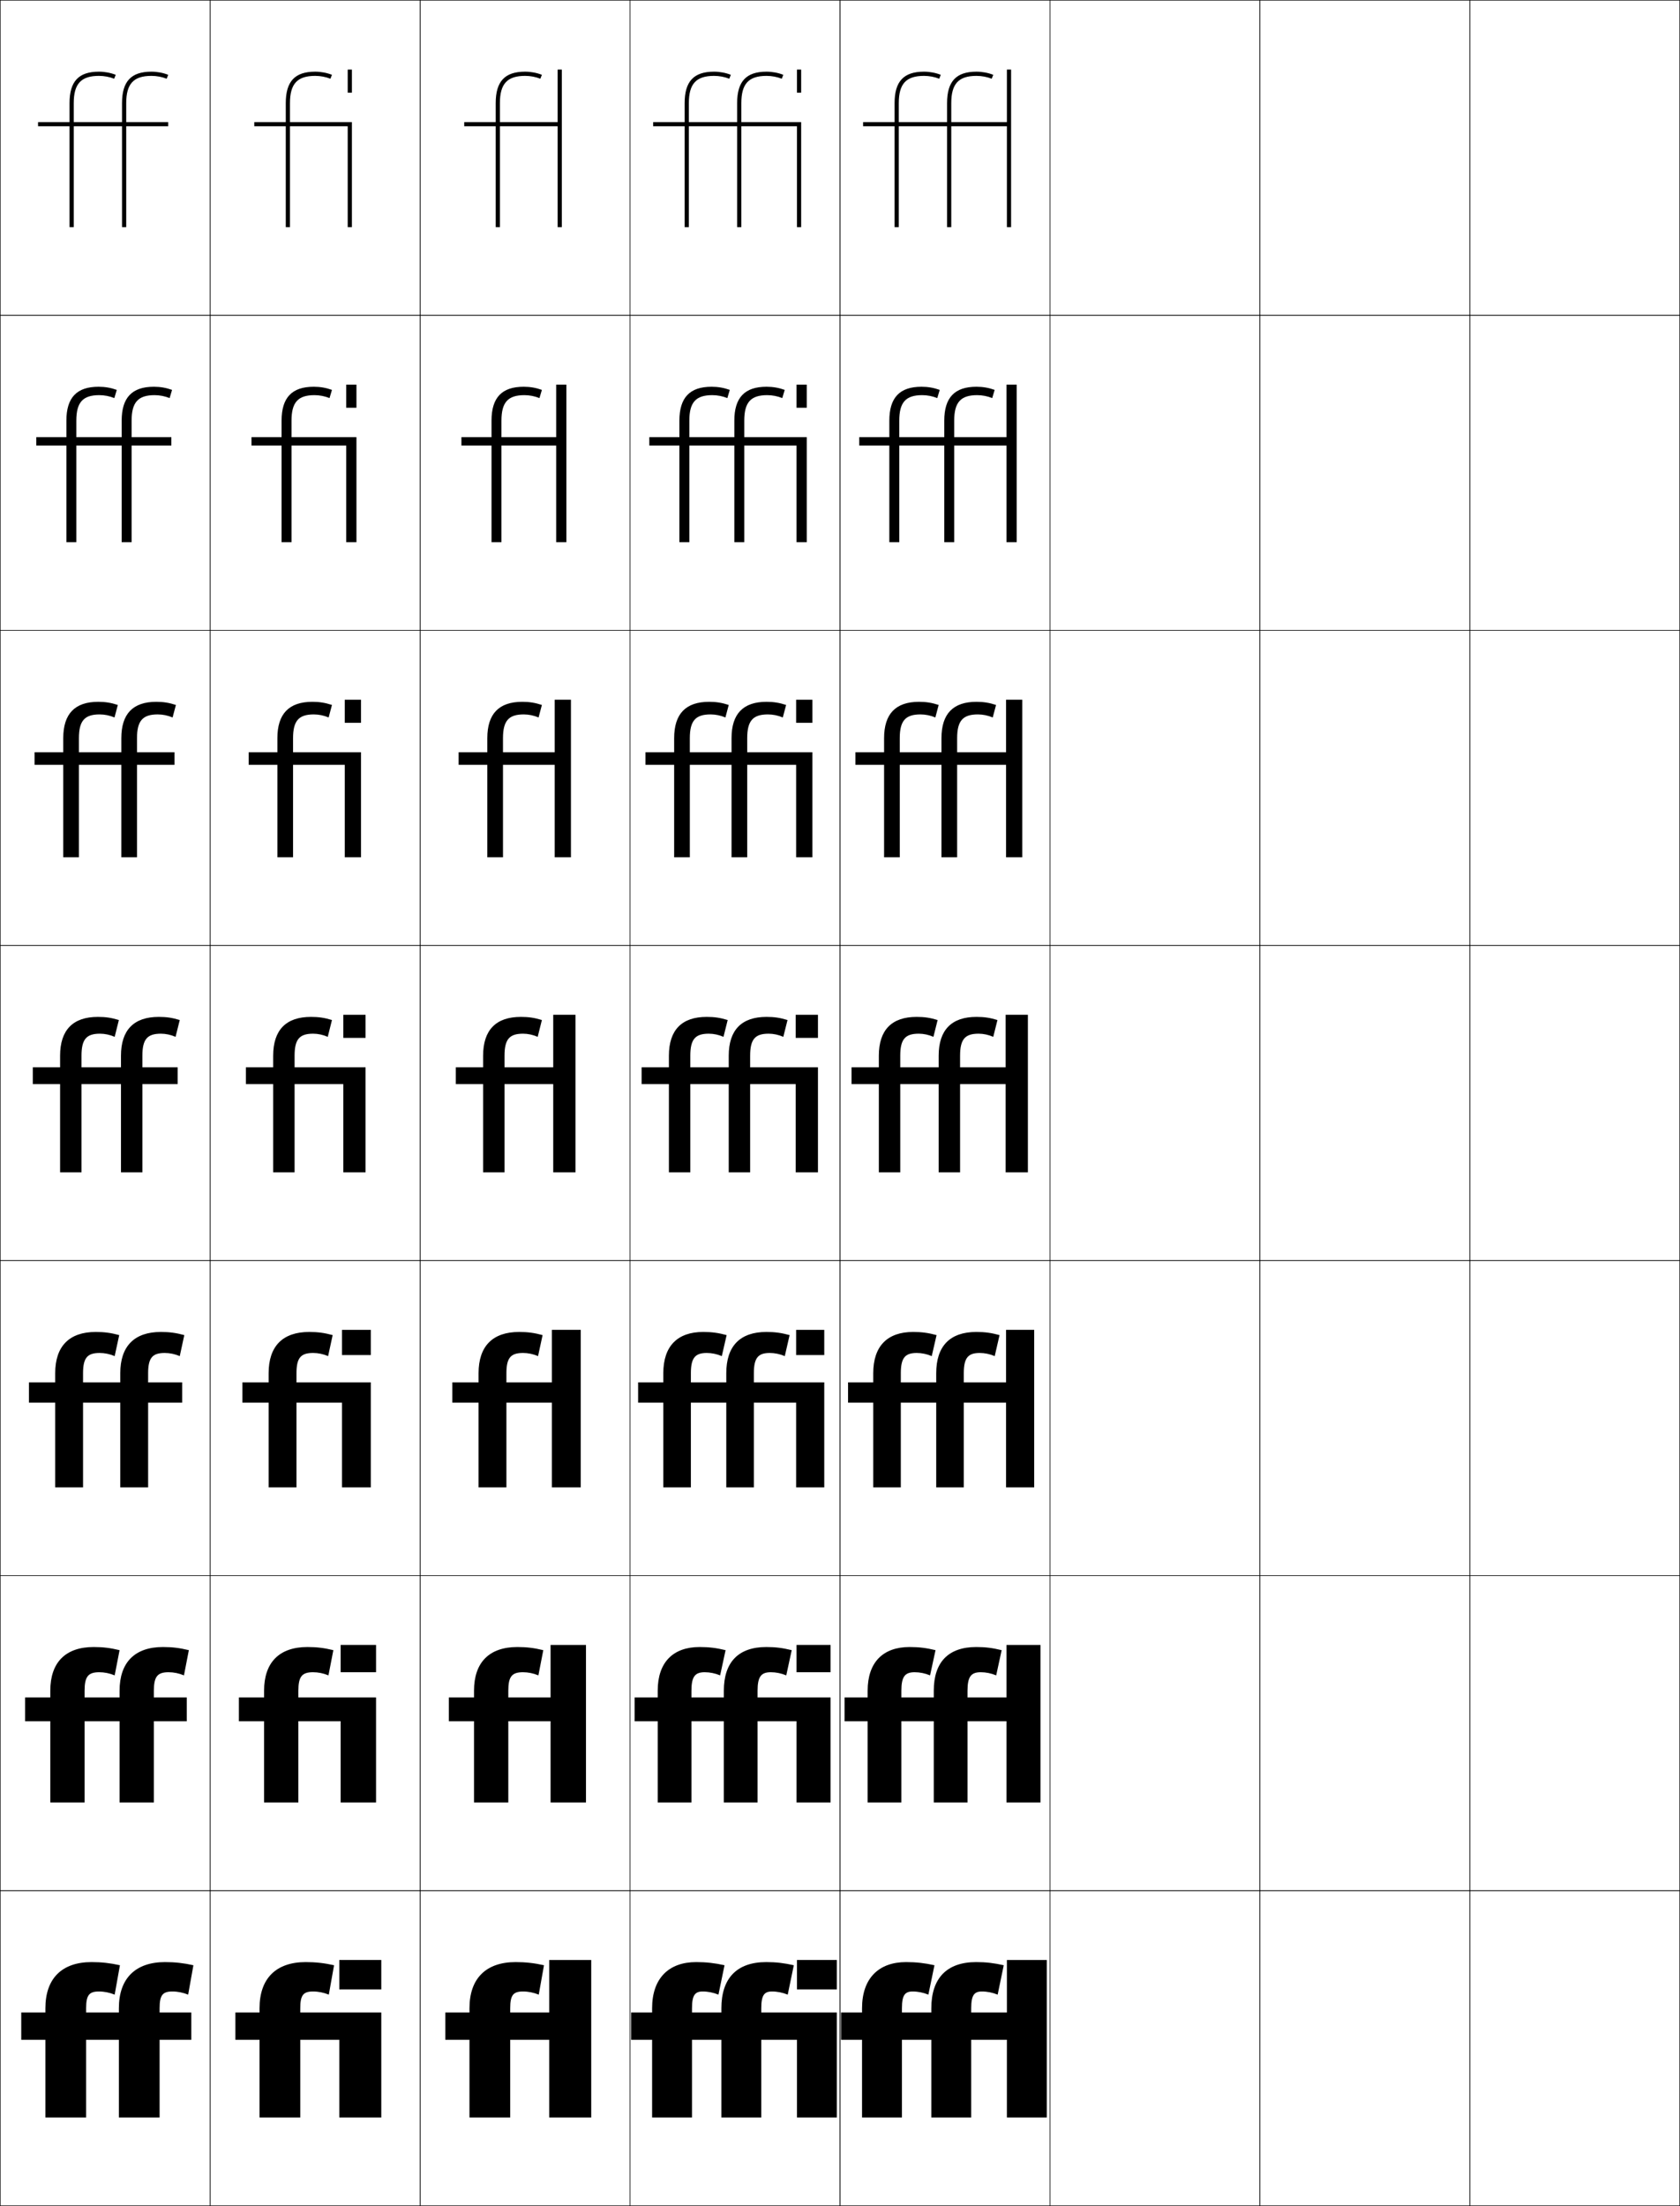 <?xml version="1.0" encoding="utf-8"?>
<!-- Generator: Adobe Illustrator 11 Build 225, SVG Export Plug-In . SVG Version: 6.0.0 Build 78)  -->
<!DOCTYPE svg PUBLIC "-//W3C//DTD SVG 1.0//EN"    "http://www.w3.org/TR/2001/REC-SVG-20010904/DTD/svg10.dtd">
<svg  xmlns="http://www.w3.org/2000/svg" xmlns:xlink="http://www.w3.org/1999/xlink" xmlns:a="http://ns.adobe.com/AdobeSVGViewerExtensions/3.0/"
	 width="800.25" height="1050.25" viewBox="0 0 800.25 1050.25" overflow="visible" enable-background="new 0 0 800.25 1050.25"
	 xml:space="preserve">
		<g id="レイヤー1">
			<g>
				<rect x="0.125" y="0.125" fill="none" stroke="#000000" stroke-width="0.25" width="100" height="150"/> 
				<rect x="100.125" y="0.125" fill="none" stroke="#000000" stroke-width="0.25" width="100" height="150"/> 
				<rect x="200.125" y="0.125" fill="none" stroke="#000000" stroke-width="0.25" width="100" height="150"/> 
				<rect x="300.125" y="0.125" fill="none" stroke="#000000" stroke-width="0.25" width="100" height="150"/> 
				<rect x="400.125" y="0.125" fill="none" stroke="#000000" stroke-width="0.25" width="100" height="150"/> 
				<rect x="500.125" y="0.125" fill="none" stroke="#000000" stroke-width="0.25" width="100" height="150"/> 
				<rect x="600.125" y="0.125" fill="none" stroke="#000000" stroke-width="0.25" width="100" height="150"/> 
				<rect x="0.125" y="150.125" fill="none" stroke="#000000" stroke-width="0.25" width="100" height="150"/> 
				<rect x="100.125" y="150.125" fill="none" stroke="#000000" stroke-width="0.25" width="100" height="150"/> 
				<rect x="200.125" y="150.125" fill="none" stroke="#000000" stroke-width="0.25" width="100" height="150"/> 
				<rect x="300.125" y="150.125" fill="none" stroke="#000000" stroke-width="0.25" width="100" height="150"/> 
				<rect x="400.125" y="150.125" fill="none" stroke="#000000" stroke-width="0.25" width="100" height="150"/> 
				<rect x="500.125" y="150.125" fill="none" stroke="#000000" stroke-width="0.25" width="100" height="150"/> 
				<rect x="600.125" y="150.125" fill="none" stroke="#000000" stroke-width="0.25" width="100" height="150"/> 
				<rect x="0.125" y="300.125" fill="none" stroke="#000000" stroke-width="0.25" width="100" height="150"/> 
				<rect x="100.125" y="300.125" fill="none" stroke="#000000" stroke-width="0.25" width="100" height="150"/> 
				<rect x="200.125" y="300.125" fill="none" stroke="#000000" stroke-width="0.25" width="100" height="150"/> 
				<rect x="300.125" y="300.125" fill="none" stroke="#000000" stroke-width="0.25" width="100" height="150"/> 
				<rect x="400.125" y="300.125" fill="none" stroke="#000000" stroke-width="0.25" width="100" height="150"/> 
				<rect x="500.125" y="300.125" fill="none" stroke="#000000" stroke-width="0.25" width="100" height="150"/> 
				<rect x="600.125" y="300.125" fill="none" stroke="#000000" stroke-width="0.25" width="100" height="150"/> 
				<rect x="0.125" y="450.125" fill="none" stroke="#000000" stroke-width="0.25" width="100" height="150"/> 
				<rect x="100.125" y="450.125" fill="none" stroke="#000000" stroke-width="0.25" width="100" height="150"/> 
				<rect x="200.125" y="450.125" fill="none" stroke="#000000" stroke-width="0.25" width="100" height="150"/> 
				<rect x="300.125" y="450.125" fill="none" stroke="#000000" stroke-width="0.25" width="100" height="150"/> 
				<rect x="400.125" y="450.125" fill="none" stroke="#000000" stroke-width="0.25" width="100" height="150"/> 
				<rect x="500.125" y="450.125" fill="none" stroke="#000000" stroke-width="0.25" width="100" height="150"/> 
				<rect x="600.125" y="450.125" fill="none" stroke="#000000" stroke-width="0.25" width="100" height="150"/> 
				<rect x="0.125" y="600.125" fill="none" stroke="#000000" stroke-width="0.25" width="100" height="150"/> 
				<rect x="100.125" y="600.125" fill="none" stroke="#000000" stroke-width="0.25" width="100" height="150"/> 
				<rect x="200.125" y="600.125" fill="none" stroke="#000000" stroke-width="0.25" width="100" height="150"/> 
				<rect x="300.125" y="600.125" fill="none" stroke="#000000" stroke-width="0.25" width="100" height="150"/> 
				<rect x="400.125" y="600.125" fill="none" stroke="#000000" stroke-width="0.25" width="100" height="150"/> 
				<rect x="500.125" y="600.125" fill="none" stroke="#000000" stroke-width="0.25" width="100" height="150"/> 
				<rect x="600.125" y="600.125" fill="none" stroke="#000000" stroke-width="0.25" width="100" height="150"/> 
				<rect x="0.125" y="750.125" fill="none" stroke="#000000" stroke-width="0.25" width="100" height="150"/> 
				<rect x="100.125" y="750.125" fill="none" stroke="#000000" stroke-width="0.25" width="100" height="150"/> 
				<rect x="200.125" y="750.125" fill="none" stroke="#000000" stroke-width="0.25" width="100" height="150"/> 
				<rect x="300.125" y="750.125" fill="none" stroke="#000000" stroke-width="0.25" width="100" height="150"/> 
				<rect x="400.125" y="750.125" fill="none" stroke="#000000" stroke-width="0.25" width="100" height="150"/> 
				<rect x="500.125" y="750.125" fill="none" stroke="#000000" stroke-width="0.25" width="100" height="150"/> 
				<rect x="600.125" y="750.125" fill="none" stroke="#000000" stroke-width="0.25" width="100" height="150"/> 
				<rect x="0.125" y="900.125" fill="none" stroke="#000000" stroke-width="0.25" width="100" height="150"/> 
				<rect x="100.125" y="900.125" fill="none" stroke="#000000" stroke-width="0.25" width="100" height="150"/> 
				<rect x="200.125" y="900.125" fill="none" stroke="#000000" stroke-width="0.25" width="100" height="150"/> 
				<rect x="300.125" y="900.125" fill="none" stroke="#000000" stroke-width="0.25" width="100" height="150"/> 
				<rect x="400.125" y="900.125" fill="none" stroke="#000000" stroke-width="0.25" width="100" height="150"/> 
				<rect x="500.125" y="900.125" fill="none" stroke="#000000" stroke-width="0.25" width="100" height="150"/> 
				<rect x="600.125" y="900.125" fill="none" stroke="#000000" stroke-width="0.25" width="100" height="150"/> 
				<rect x="700.125" y="0.125" fill="none" stroke="#000000" stroke-width="0.25" width="100" height="150"/> 
				<rect x="700.125" y="150.125" fill="none" stroke="#000000" stroke-width="0.25" width="100" height="150"/> 
				<rect x="700.125" y="300.125" fill="none" stroke="#000000" stroke-width="0.25" width="100" height="150"/> 
				<rect x="700.125" y="450.125" fill="none" stroke="#000000" stroke-width="0.25" width="100" height="150"/> 
				<rect x="700.125" y="600.125" fill="none" stroke="#000000" stroke-width="0.25" width="100" height="150"/> 
				<rect x="700.125" y="750.125" fill="none" stroke="#000000" stroke-width="0.25" width="100" height="150"/> 
				<rect x="700.125" y="900.125" fill="none" stroke="#000000" stroke-width="0.25" width="100" height="150"/> 
			</g>
			<g>
				<path d="M56.625,971.124v37h19.4v-37H91.125V958.125H76.025v-2c0-6.341,1.484-8,6.1-8
					c2.525,0,5.094,0.515,7.5,1.5l2.5-14c-4.699-1.048-8.807-1.5-13.5-1.5c-14.014,0-22,7.662-22,22
					v2H41.025v-2c0-6.341,1.484-8,6.1-8c2.525,0,5.094,0.515,7.5,1.5l2.5-14
					c-4.699-1.048-8.807-1.5-13.5-1.5c-14.014,0-22,7.662-22,22v2h-11.5v12.999h11.5v37h19.4v-37
					H56.625z"/>
				<path d="M56.958,819.458v38.666h16.333v-38.666h15.667V808.125H73.292v-3.167
					c0-6.842,1.768-8.833,7-8.833c2.455,0,4.977,0.514,7.333,1.5l2.333-12
					c-4.315-1.062-7.966-1.5-12.333-1.5c-13.305,0-20.667,7.195-20.667,20.833V808.125
					H40.291v-3.167c0-6.842,1.768-8.833,7-8.833c2.455,0,4.977,0.514,7.333,1.5
					l2.333-12c-4.315-1.062-7.966-1.5-12.333-1.5c-13.306,0-20.667,7.195-20.667,20.833
					V808.125h-12v11.333h12v38.666h16.333v-38.666H56.958z"/>
				<path d="M57.292,667.791V708.125h13.267v-40.334h16.233V658.125H70.558v-4.333
					c0-7.344,2.051-9.667,7.9-9.667c2.385,0,4.859,0.514,7.167,1.5l2.167-10
					c-3.932-1.074-7.125-1.5-11.167-1.5c-12.597,0-19.333,6.729-19.333,19.667V658.125
					H39.558v-4.333c0-7.344,2.051-9.667,7.9-9.667c2.385,0,4.859,0.514,7.167,1.5
					l2.167-10c-3.932-1.074-7.126-1.5-11.167-1.5c-12.597,0-19.333,6.729-19.333,19.667
					V658.125h-12.5v9.666h12.5V708.125h13.267v-40.334H57.292z"/>
				<path d="M57.625,516.125v42h10.199v-42H84.625v-8H67.824v-5.5c0-7.845,2.334-10.5,8.801-10.5
					c2.314,0,4.742,0.514,7,1.5l2-8c-3.548-1.088-6.285-1.5-10-1.5c-11.889,0-18,6.262-18,18.5v5.5
					H38.824v-5.5c0-7.845,2.334-10.5,8.801-10.5c2.314,0,4.742,0.514,7,1.5l2-8
					c-3.548-1.088-6.285-1.5-10-1.5c-11.889,0-18,6.262-18,18.5v5.5h-13v8h13v42h10.199v-42H57.625z"/>
				<path d="M57.791,364.125v44h7.467v-44h17.867V358.125H65.258v-6.667
					c0-8.308,2.714-11.333,9.867-11.333c2.372,0,4.85,0.503,7.086,1.452
					L83.792,335.625c-3.174-1.049-5.945-1.5-9.333-1.5
					c-11.153,0-16.667,5.716-16.667,17.333V358.125H37.591v-6.667
					c0-8.308,2.715-11.333,9.867-11.333c2.373,0,4.85,0.503,7.086,1.452
					L56.125,335.625c-3.174-1.049-5.944-1.5-9.333-1.5
					c-11.153,0-16.667,5.716-16.667,17.333V358.125H16.458v6H30.125v44h7.466v-44H57.791z"
					/>
				<path d="M57.958,212.125v46h4.733v-46H81.625v-4H62.691v-7.833
					c0-8.771,3.096-12.167,10.934-12.167c2.431,0,4.958,0.492,7.172,1.404
					L81.958,185.625c-2.8-1.009-5.604-1.5-8.667-1.5
					c-10.418,0-15.333,5.17-15.333,16.167V208.125H36.358v-7.833
					c0-8.771,3.096-12.167,10.934-12.167c2.431,0,4.958,0.492,7.173,1.404L55.625,185.625
					c-2.8-1.009-5.604-1.5-8.667-1.5c-10.418,0-15.333,5.17-15.333,16.167V208.125
					H17.292v4H31.625v46h4.733v-46H57.958z"/>
				<path d="M58.125,60.125v48h2v-48h20v-2h-20v-9c0-9.234,3.477-13,12-13
					c2.488,0,5.065,0.481,7.259,1.356L80.125,35.625c-2.427-0.97-5.263-1.5-8-1.5
					c-9.683,0-14,4.625-14,15v9h-23v-9c0-9.234,3.477-13,12-13c2.488,0,5.065,0.481,7.259,1.356
					L55.125,35.625c-2.427-0.97-5.263-1.5-8-1.5c-9.683,0-14,4.625-14,15v9h-15v2h15v48h2v-48H58.125z"/>
			</g>
			<g>
				<g>
					<path d="M167.625,58.125v50h-2v-48h-27.5v48h-2v-48h-15v-2h15v-9c0-10.375,4.317-15,14-15
						c2.737,0,5.573,0.53,8,1.5l-0.741,1.856c-2.193-0.875-4.771-1.356-7.259-1.356
						c-8.523,0-12,3.766-12,13v9H167.625z"/>
					<rect x="165.625" y="33.125" width="2" height="11"/> 
				</g>
				<g>
					<path d="M164.924,212.125h-26.066v46h-4.733v-46h-14.333V208.125h14.333v-7.833
						c0-10.997,4.916-16.167,15.333-16.167c3.063,0,5.866,0.491,8.667,1.5l-1.161,3.904
						c-2.215-0.912-4.742-1.404-7.172-1.404c-7.838,0-10.934,3.396-10.934,12.167
						V208.125h30.934v50h-4.867L164.924,212.125z"/>
					<rect x="164.925" y="183.125" width="4.867" height="11"/> 
				</g>
				<g>
					<path d="M164.225,364.125h-24.634v44H132.125v-44h-13.667v-6H132.125v-6.667
						c0-11.617,5.514-17.333,16.667-17.333c3.389,0,6.159,0.452,9.333,1.5
						l-1.581,5.952c-2.236-0.949-4.714-1.452-7.086-1.452
						c-7.152,0-9.867,3.025-9.867,11.333V358.125h32.367v50h-7.733V364.125z"/>
					<rect x="164.225" y="333.125" width="7.733" height="11"/> 
				</g>
				<g>
					<path d="M163.525,516.125h-23.201v42H130.125v-42h-13v-8h13v-5.5c0-12.238,6.111-18.5,18-18.5
						c3.715,0,6.452,0.412,10,1.5l-2,8c-2.258-0.986-4.686-1.5-7-1.5
						c-6.467,0-8.801,2.655-8.801,10.5v5.5H174.125v50h-10.6L163.525,516.125z"/>
					<rect x="163.525" y="483.125" width="10.6" height="11"/> 
				</g>
				<g>
					<path d="M162.891,667.791h-21.667v40.333h-13.266v-40.333h-12.5V658.125h12.5v-4.334
						c0-12.938,6.736-19.666,19.333-19.666c4.041,0,7.235,0.425,11.167,1.5l-2.167,10
						c-2.308-0.986-4.782-1.5-7.167-1.5c-5.85,0-7.9,2.323-7.9,9.666V658.125H176.625
						v49.999h-13.733L162.891,667.791z"/>
					<rect x="162.892" y="633.125" width="13.733" height="12"/> 
				</g>
				<g>
					<path d="M162.258,819.458H142.125v38.666h-16.333v-38.666h-12V808.125h12v-3.167
						c0-13.638,7.361-20.833,20.667-20.833c4.367,0,8.018,0.438,12.333,1.5l-2.333,12
						c-2.357-0.985-4.878-1.5-7.333-1.5c-5.232,0-7,1.991-7,8.833V808.125h37v49.999h-16.866
						L162.258,819.458z"/>
					<rect x="162.259" y="783.125" width="16.866" height="13"/> 
				</g>
				<g>
					<path d="M181.625,958.125v49.999h-20v-37h-18.6v37H123.625v-37h-11.5V958.125h11.5v-2
						c0-14.338,7.986-22,22-22c4.693,0,8.801,0.452,13.5,1.5l-2.5,14c-2.406-0.985-4.975-1.5-7.5-1.5
						c-4.615,0-6.1,1.659-6.1,8v2H181.625z"/>
					<rect x="161.625" y="933.125" width="20" height="14"/> 
				</g>
			</g>
			<g>
				<g>
					<path d="M265.625,58.125v-25h2v75h-2v-48h-27.5v48h-2v-48h-15v-2h15v-9c0-10.375,4.317-15,14-15
						c2.737,0,5.573,0.53,8,1.5l-0.741,1.856c-2.193-0.875-4.771-1.356-7.259-1.356
						c-8.523,0-12,3.766-12,13v9H265.625z"/>
				</g>
				<path d="M264.925,208.125v-25h4.866v75h-4.866v-46h-26.067v46h-4.733v-46h-14.333V208.125
					h14.333v-7.833c0-10.997,4.916-16.167,15.333-16.167c3.063,0,5.866,0.491,8.667,1.5
					l-1.161,3.904c-2.215-0.912-4.742-1.404-7.172-1.404
					c-7.838,0-10.934,3.396-10.934,12.167V208.125H264.925z"/>
				<path d="M264.226,358.125v-25h7.733v75h-7.733v-44h-24.634v44H232.125v-44h-13.667v-6H232.125v-6.667
					c0-11.617,5.513-17.333,16.667-17.333c3.389,0,6.159,0.452,9.333,1.5l-1.58,5.952
					c-2.237-0.949-4.714-1.452-7.086-1.452c-7.152,0-9.867,3.025-9.867,11.333V358.125
					H264.226z"/>
				<g>
					<path d="M263.525,508.125v-25H274.125v75h-10.6v-42h-23.201v42H230.125v-42h-13v-8h13v-5.5
						c0-12.238,6.111-18.5,18-18.5c3.715,0,6.452,0.412,10,1.5l-2,8c-2.258-0.986-4.686-1.5-7-1.5
						c-6.467,0-8.801,2.655-8.801,10.5v5.5H263.525z"/>
				</g>
				<path d="M262.892,658.125v-25h13.733v74.999h-13.733v-40.333h-21.667v40.333h-13.267
					v-40.333h-12.5V658.125h12.5v-4.334c0-12.938,6.736-19.666,19.333-19.666
					c4.041,0,7.235,0.425,11.167,1.5l-2.167,10c-2.308-0.986-4.782-1.5-7.167-1.5
					c-5.85,0-7.9,2.323-7.9,9.666V658.125H262.892z"/>
				<path d="M262.258,808.125v-25H279.125v74.999h-16.867v-38.666H242.125v38.666h-16.333v-38.666h-12
					V808.125h12v-3.167c0-13.638,7.361-20.833,20.667-20.833
					c4.367,0,8.018,0.438,12.333,1.5l-2.333,12c-2.357-0.985-4.878-1.5-7.333-1.5
					c-5.232,0-7,1.991-7,8.833V808.125H262.258z"/>
				<g>
					<path d="M261.625,958.125v-25h20v74.999h-20v-37h-18.6v37H223.625v-37h-11.5V958.125h11.5v-2
						c0-14.338,7.986-22,22-22c4.693,0,8.801,0.452,13.5,1.5l-2.5,14c-2.406-0.985-4.975-1.5-7.5-1.5
						c-4.615,0-6.1,1.659-6.1,8v2H261.625z"/>
				</g>
			</g>
			<g>
				<g>
					<path d="M353.125,58.125h28.5v50h-2v-48h-26.5v48h-2v-48h-23v48h-2v-48h-15v-2h15v-9c0-10.375,4.317-15,14-15
						c2.737,0,5.573,0.53,8,1.5l-0.741,1.856c-2.193-0.875-4.771-1.356-7.259-1.356
						c-8.523,0-12,3.766-12,13v9h23v-9c0-10.375,4.317-15,14-15c2.737,0,5.573,0.53,8,1.5
						l-0.741,1.856c-2.193-0.875-4.771-1.356-7.259-1.356c-8.523,0-12,3.766-12,13V58.125z"/>
					<rect x="379.625" y="33.125" width="2" height="11"/> 
				</g>
				<g>
					<path d="M354.524,208.125h29.767v50h-4.866v-46h-24.9v46h-4.733v-46h-21.434v46h-4.733
						v-46h-14.333V208.125h14.333v-7.833c0-10.997,4.916-16.167,15.333-16.167
						c3.063,0,5.866,0.491,8.667,1.5l-1.161,3.904
						c-2.215-0.912-4.742-1.404-7.172-1.404c-7.838,0-10.934,3.396-10.934,12.167
						V208.125h21.434v-7.833c0-10.997,4.916-16.167,15.333-16.167
						c3.063,0,5.866,0.491,8.666,1.5l-1.16,3.904
						c-2.215-0.912-4.742-1.404-7.173-1.404c-7.838,0-10.934,3.396-10.934,12.167
						V208.125z"/>
					<rect x="379.425" y="183.125" width="4.866" height="11"/> 
				</g>
				<g>
					<path d="M355.925,358.125h31.033v50h-7.732v-44h-23.301v44h-7.466v-44h-19.867v44H321.125v-44
						h-13.667v-6H321.125v-6.667c0-11.617,5.513-17.333,16.667-17.333
						c3.389,0,6.159,0.452,9.333,1.5l-1.58,5.952
						c-2.237-0.949-4.714-1.452-7.086-1.452c-7.152,0-9.867,3.025-9.867,11.333
						V358.125h19.867v-6.667c0-11.617,5.513-17.333,16.667-17.333
						c3.389,0,6.159,0.452,9.333,1.5l-1.58,5.952
						c-2.236-0.949-4.714-1.452-7.086-1.452c-7.152,0-9.867,3.025-9.867,11.333
						V358.125z"/>
					<rect x="379.226" y="333.125" width="7.732" height="11"/> 
				</g>
				<g>
					<path d="M357.324,508.125v-5.5c0-7.845,2.334-10.5,8.801-10.5c2.314,0,4.742,0.514,7,1.5l2-8
						c-3.548-1.088-6.285-1.5-10-1.5c-11.889,0-18,6.262-18,18.5v5.5h-18.301v-5.5
						c0-7.845,2.334-10.5,8.801-10.5c2.314,0,4.742,0.514,7,1.5l2-8
						c-3.548-1.088-6.285-1.5-10-1.5c-11.889,0-18,6.262-18,18.5v5.5h-13v8h13v42h10.199v-42H347.125v42
						h10.199v-42h21.701v42H389.625v-50H357.324z"/>
					<rect x="379.025" y="483.125" width="10.6" height="11"/> 
				</g>
				<g>
					<path d="M359.091,658.125v-4.334c0-7.342,2.051-9.666,7.567-9.666
						c2.385,0,4.859,0.514,7.166,1.5l2.301-10c-3.932-1.075-7.001-1.5-11.042-1.5
						c-12.597,0-19.125,6.729-19.125,19.666V658.125h-16.867v-4.334
						c0-7.342,2.051-9.666,7.567-9.666c2.385,0,4.859,0.514,7.167,1.5l2.3-10
						c-3.932-1.075-7.126-1.5-11.167-1.5c-12.264,0-19,6.728-19,19.666V658.125h-12v9.666h12
						v40.333h13.133v-40.333h16.867v40.333h13.133v-40.333h20.134v40.333H392.625V658.125
						H359.091z"/>
					<rect x="379.225" y="633.125" width="13.4" height="12"/> 
				</g>
				<g>
					<path d="M360.858,808.125v-3.167c0-6.841,1.768-8.833,6.333-8.833
						c2.455,0,4.977,0.515,7.333,1.5l2.601-12c-4.315-1.062-7.716-1.5-12.083-1.5
						c-13.306,0-20.25,7.195-20.25,20.833V808.125h-15.433v-3.167
						c0-6.841,1.767-8.833,6.333-8.833c2.455,0,4.977,0.515,7.333,1.5l2.6-12
						c-4.315-1.062-7.966-1.5-12.333-1.5c-12.639,0-20,7.194-20,20.833V808.125h-11v11.333h11
						v38.666h16.067v-38.666h15.433v38.666h16.067v-38.666h18.566v38.666H395.625V808.125
						H360.858z"/>
					<rect x="379.425" y="783.125" width="16.2" height="13"/> 
				</g>
				<g>
					<path d="M379.625,971.124v37h19V958.125h-36v-2c0-6.339,1.484-8,5.1-8c2.525,0,5.094,0.515,7.5,1.5
						l2.9-14c-4.699-1.048-8.432-1.5-13.125-1.5c-14.014,0-21.375,7.662-21.375,22v2h-14v-2
						c0-6.339,1.484-8,5.1-8c2.525,0,5.094,0.515,7.5,1.5l2.9-14
						c-4.699-1.048-8.807-1.5-13.5-1.5c-13.014,0-21,7.661-21,22v2h-10v12.999h10v37h19v-37h14v37h19v-37
						H379.625z"/>
					<rect x="379.625" y="933.125" width="19" height="14"/> 
				</g>
			</g>
			<g>
				<path d="M481.625,108.125h-2v-48h-26.5v48h-2v-48h-23v48h-2v-48h-15v-2h15v-9c0-10.375,4.317-15,14-15
					c2.737,0,5.573,0.53,8,1.5l-0.741,1.856c-2.193-0.875-4.771-1.356-7.259-1.356
					c-8.523,0-12,3.766-12,13v9h23v-9c0-10.375,4.317-15,14-15c2.737,0,5.573,0.53,8,1.5
					l-0.741,1.856c-2.193-0.875-4.771-1.356-7.259-1.356c-8.523,0-12,3.766-12,13v9h26.5v-25h2
					V108.125z"/>
				<path d="M484.292,183.125v75h-4.867v-46h-24.9v46h-4.733v-46h-21.434v46H423.625v-46h-14.333
					V208.125H423.625v-7.833c0-10.997,4.915-16.167,15.333-16.167
					c3.063,0,5.866,0.491,8.667,1.5l-1.161,3.904
					c-2.215-0.912-4.742-1.404-7.173-1.404c-7.838,0-10.934,3.396-10.934,12.167
					V208.125h21.434v-7.833c0-10.997,4.916-16.167,15.334-16.167
					c3.062,0,5.866,0.491,8.666,1.5l-1.16,3.904
					c-2.215-0.912-4.742-1.404-7.173-1.404c-7.838,0-10.934,3.396-10.934,12.167
					V208.125h24.9v-25H484.292z"/>
				<path d="M486.958,333.125v75h-7.732v-44h-23.301v44h-7.467v-44h-19.867v44H421.125v-44h-13.667v-6
					H421.125v-6.667c0-11.617,5.514-17.333,16.667-17.333c3.389,0,6.159,0.452,9.333,1.5
					l-1.58,5.952c-2.236-0.949-4.714-1.452-7.087-1.452
					c-7.152,0-9.867,3.025-9.867,11.333V358.125h19.867v-6.667
					c0-11.617,5.514-17.333,16.667-17.333c3.389,0,6.159,0.452,9.333,1.5l-1.58,5.952
					c-2.236-0.949-4.714-1.452-7.086-1.452c-7.152,0-9.867,3.025-9.867,11.333V358.125
					h23.301v-25H486.958z"/>
				<path d="M489.625,483.125h-10.6v25h-21.701v-5.5c0-7.845,2.334-10.5,8.801-10.5
					c2.314,0,4.742,0.514,7,1.5l2-8c-3.548-1.088-6.285-1.5-10-1.5c-11.889,0-18,6.262-18,18.5v5.5
					h-18.301v-5.5c0-7.845,2.334-10.5,8.801-10.5c2.314,0,4.742,0.514,7,1.5l2-8
					c-3.548-1.088-6.285-1.5-10-1.5c-11.889,0-18,6.262-18,18.5v5.5h-13v8h13v42h10.199v-42H447.125v42
					h10.199v-42h21.701v42H489.625V483.125z"/>
				<path d="M492.625,633.125h-13.4v25h-20.134v-4.334c0-7.342,2.051-9.666,7.567-9.666
					c2.385,0,4.859,0.514,7.166,1.5l2.301-10c-3.932-1.075-7.001-1.5-11.042-1.5
					c-12.597,0-19.125,6.729-19.125,19.666V658.125h-16.867v-4.334
					c0-7.342,2.051-9.666,7.567-9.666c2.385,0,4.859,0.514,7.166,1.5l2.301-10
					c-3.932-1.075-7.126-1.5-11.167-1.5c-12.264,0-19,6.728-19,19.666V658.125h-12v9.666h12
					v40.333h13.133v-40.333h16.867v40.333h13.133v-40.333h20.134v40.333H492.625V633.125z"/>
				<path d="M495.625,783.125h-16.2v25h-18.566v-3.167c0-6.841,1.768-8.833,6.333-8.833
					c2.455,0,4.977,0.515,7.333,1.5l2.601-12c-4.315-1.062-7.716-1.5-12.083-1.5
					c-13.306,0-20.25,7.195-20.25,20.833V808.125h-15.434v-3.167
					c0-6.841,1.768-8.833,6.333-8.833c2.455,0,4.977,0.515,7.333,1.5l2.601-12
					c-4.315-1.062-7.966-1.5-12.333-1.5c-12.639,0-20,7.194-20,20.833V808.125h-11v11.333h11
					v38.666h16.066v-38.666h15.434v38.666h16.066v-38.666h18.566v38.666H495.625V783.125z"/>
				<path d="M498.625,933.125h-19v25h-17v-2c0-6.339,1.484-8,5.1-8c2.525,0,5.094,0.515,7.5,1.5
					l2.9-14c-4.699-1.048-8.432-1.5-13.125-1.5c-14.014,0-21.375,7.662-21.375,22v2h-14v-2
					c0-6.339,1.484-8,5.1-8c2.525,0,5.094,0.515,7.5,1.5l2.9-14
					c-4.699-1.048-8.807-1.5-13.5-1.5c-13.014,0-21,7.661-21,22v2h-10v12.999h10v37h19v-37h14v37h19v-37h17
					v37h19V933.125z"/>
			</g>
		</g>
	</svg>
